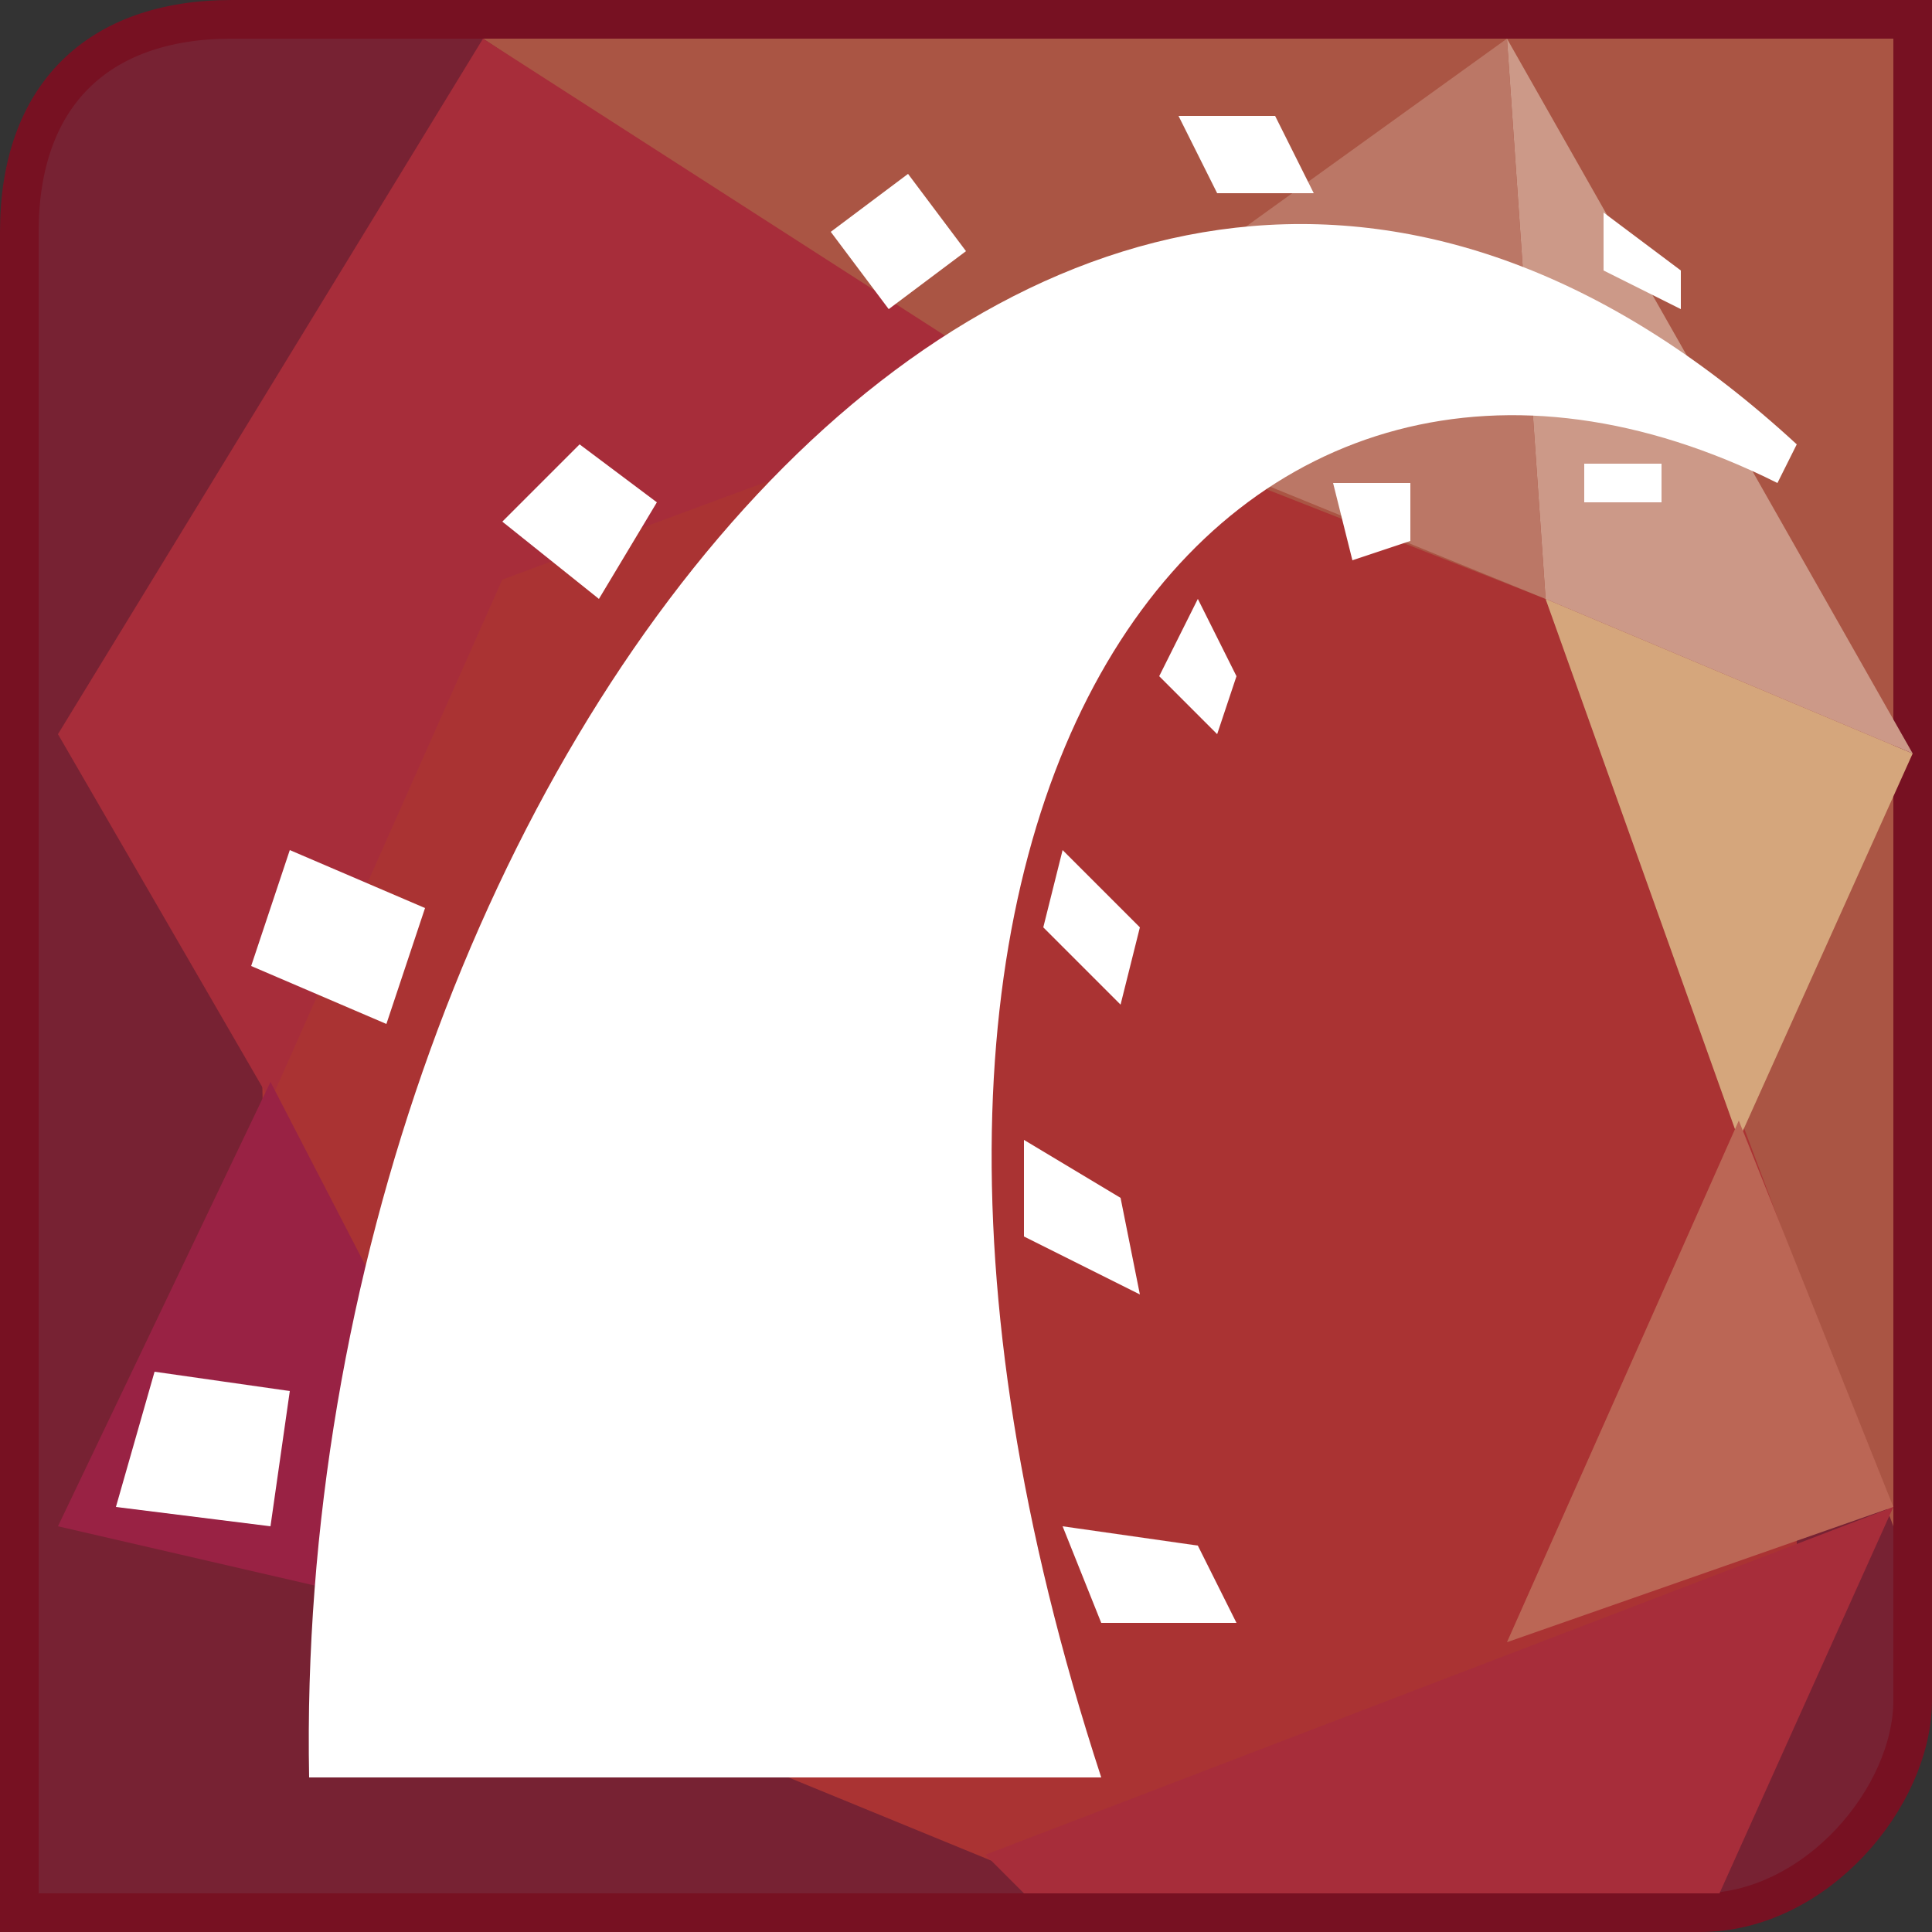 <svg xmlns="http://www.w3.org/2000/svg" viewBox="0 0 100 100"><rect x="0" y="0" width="100" height="100" fill="#333333" stroke="none"/><SCRIPT xmlns="" id="allow-copy_script">(function agent() {
    let unlock = false
    document.addEventListener('allow_copy', (event) =&gt; {
      unlock = event.detail.unlock
    })

    const copyEvents = [
      'copy',
      'cut',
      'contextmenu',
      'selectstart',
      'mousedown',
      'mouseup',
      'mousemove',
      'keydown',
      'keypress',
      'keyup',
    ]
    const rejectOtherHandlers = (e) =&gt; {
      if (unlock) {
        e.stopPropagation()
        if (e.stopImmediatePropagation) e.stopImmediatePropagation()
      }
    }
    copyEvents.forEach((evt) =&gt; {
      document.documentElement.addEventListener(evt, rejectOtherHandlers, {
        capture: true,
      })
    })
  })()</SCRIPT>
<path d="M1,12c0-7,4-11,11-11h87v87c0,5-5,11-11,11h-87z" fill="#723" stroke="#712" stroke-width="2"/>

<path d="M13,22h80v60l-40,15l-39-16z" fill="#a33"/>
<path d="M25,2l27,18l28,11l18,48v-77z" fill="#a54"/>
<path d="M80,31l19,8l-9,20z" fill="#d5a67c"/>
<path d="M78,2l2,29l19,8z" fill="#c98"/>
<path d="M53,20l25-18l2,29z" fill="#b76"/>
<path d="M90,58l8,20l-20,7z" fill="#b65"/>
<path d="M98,78l-47,18l2,2h36zM25,2l28,18l-27,10l-12,27l-11-19z" fill="#a72d3a"/>
<path d="M14,56l-11,23l26,6z" fill="#924"/>

<path d="M93,23c-38-35-78,17-77,69h41c-17-52,7-81,35-67zM62,80l-7-1l2,5h7zM15,72l-7-1l-2,7l8,1zM58,62l-5-3v5l6,3zM22,47l-7-3l-2,6l7,3zM59,48l-4-4l-1,4l4,4zM62,31l-2,4l3,3l1-3zM34,26l-4-3l-4,4l5,4zM73,25h-4l1,4l3-1zM86,24h-4v2h4zM87,14l-4-3v3l4,2zM50,13l-3-4l-4,3l3,4zM68,10l-2-4h-5l2,4z" fill="#FFF"/>
</svg>